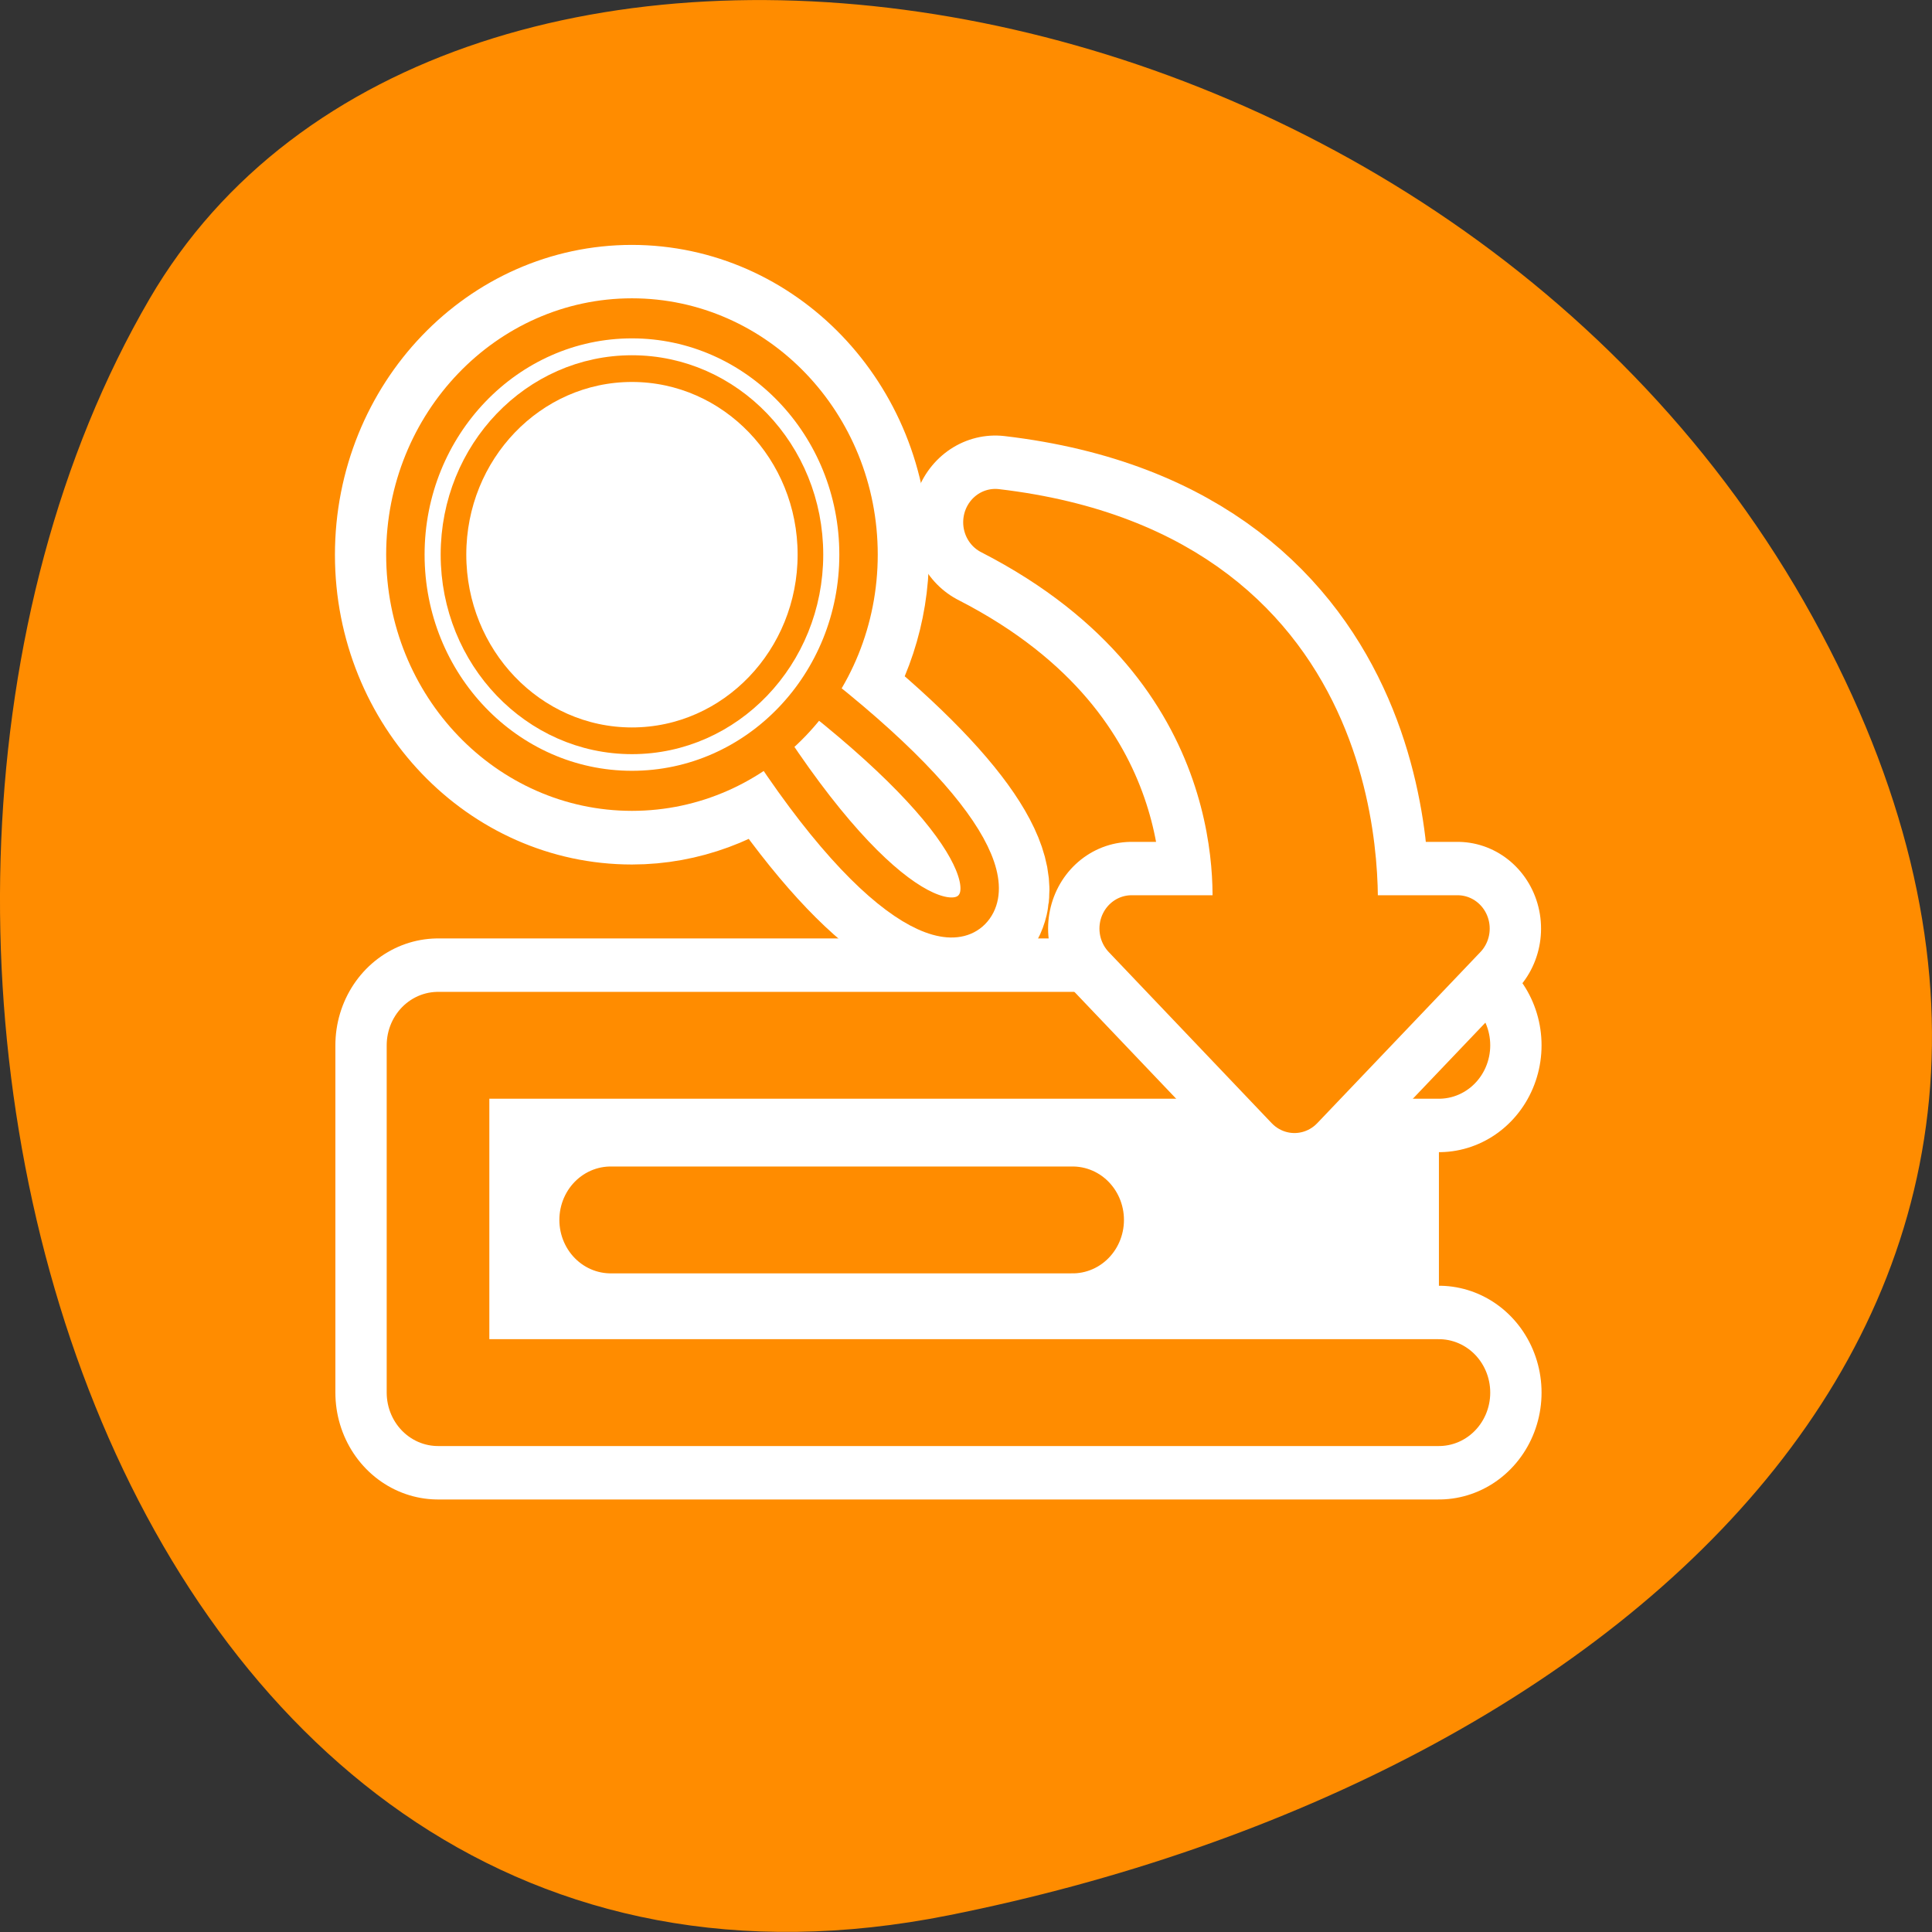 <svg xmlns="http://www.w3.org/2000/svg" viewBox="0 0 32 32"><rect x="0" y="0" width="32" height="32" fill="#333333" stroke="none"/><path d="m 15.715 31.723 c -13.988 2.797 -19.301 -16.367 -13.238 -26.773 c 4.832 -8.289 21.379 -5.922 27.547 5.273 c 6.168 11.191 -3.078 19.258 -14.309 21.5" style="fill:#ff8c00"/><g style="stroke-linecap:round;stroke-linejoin:round"><g transform="matrix(-0.34 0 0 0.354 1.395 16.752)"><path d="m -65.994 1.586 h 48.759 v 16.25 h -48.759" style="fill:none;stroke:#fff;stroke-width:10"/><path d="m -65.994 1.586 h 48.759 v 16.25 h -48.759" style="fill:#fff;stroke:#ff8c00;fill-rule:evenodd;stroke-width:5"/></g><g style="fill:none"><path d="m 23.367 46.251 h 22.504" transform="matrix(-0.34 0 0 0.354 25.711 3.833)" style="stroke:#ff8c00;stroke-width:5"/><path d="m 97.102 24.371 c -11.03 0 -19.962 8.955 -19.962 19.984 c 0 11.009 8.932 19.964 19.962 19.964 c 4.507 0 8.683 -1.576 12.006 -4.129 c 9.243 13.443 15.703 16.295 17.926 14.161 c 2.264 -2.194 -1.226 -8.516 -13.917 -18.189 c 2.451 -3.311 3.947 -7.379 3.947 -11.807 c 0 -11.029 -8.953 -19.984 -19.982 -19.984" transform="matrix(0.188 0 0 0.196 -7.788 0.496)" style="stroke:#fff;stroke-width:12.412"/></g><g style="fill-rule:evenodd"><g style="fill:#fff"><g transform="matrix(0.188 0 0 0.196 -7.788 0.496)" style="stroke:#ff8c00"><g style="stroke-width:3.385"><path d="m 104.04 52.194 c 11.944 20.443 20.398 24.671 22.994 22.158 c 2.68 -2.613 -1.849 -10.73 -21.437 -23.774"/><path d="m 117.064 44.335 c 0 11.029 -8.932 19.964 -19.962 19.964 c -11.009 0 -19.962 -8.935 -19.962 -19.964 c 0 -11.009 8.953 -19.964 19.962 -19.964 c 11.009 0 19.962 8.935 19.962 19.964"/></g><path d="m 112.826 44.335 c 0 8.676 -7.042 15.736 -15.724 15.736 c -8.683 0 -15.724 -7.06 -15.724 -15.736 c 0 -8.676 7.042 -15.716 15.724 -15.716 c 8.683 0 15.724 7.04 15.724 15.716" style="stroke-width:2.257"/></g><path d="m 31.104 9.494 c 20.534 2.322 19.157 20.149 19.042 21.298 h 6.15 l -8.89 8.969 l -8.878 -8.969 h 6.073 c 0.154 -1.359 1.415 -13.947 -13.496 -21.298" transform="matrix(0.304 0 0 0.316 7.029 5.65)" style="stroke:#fff;stroke-width:9.09"/></g><path d="m 31.104 9.494 c 20.534 2.322 19.157 20.149 19.042 21.298 h 6.15 l -8.89 8.969 l -8.878 -8.969 h 6.073 c 0.154 -1.359 1.415 -13.947 -13.496 -21.298" transform="matrix(0.304 0 0 0.316 7.029 5.65)" style="fill:#ff8c00;stroke:#ff8c00;stroke-width:3.495"/></g></g></svg>